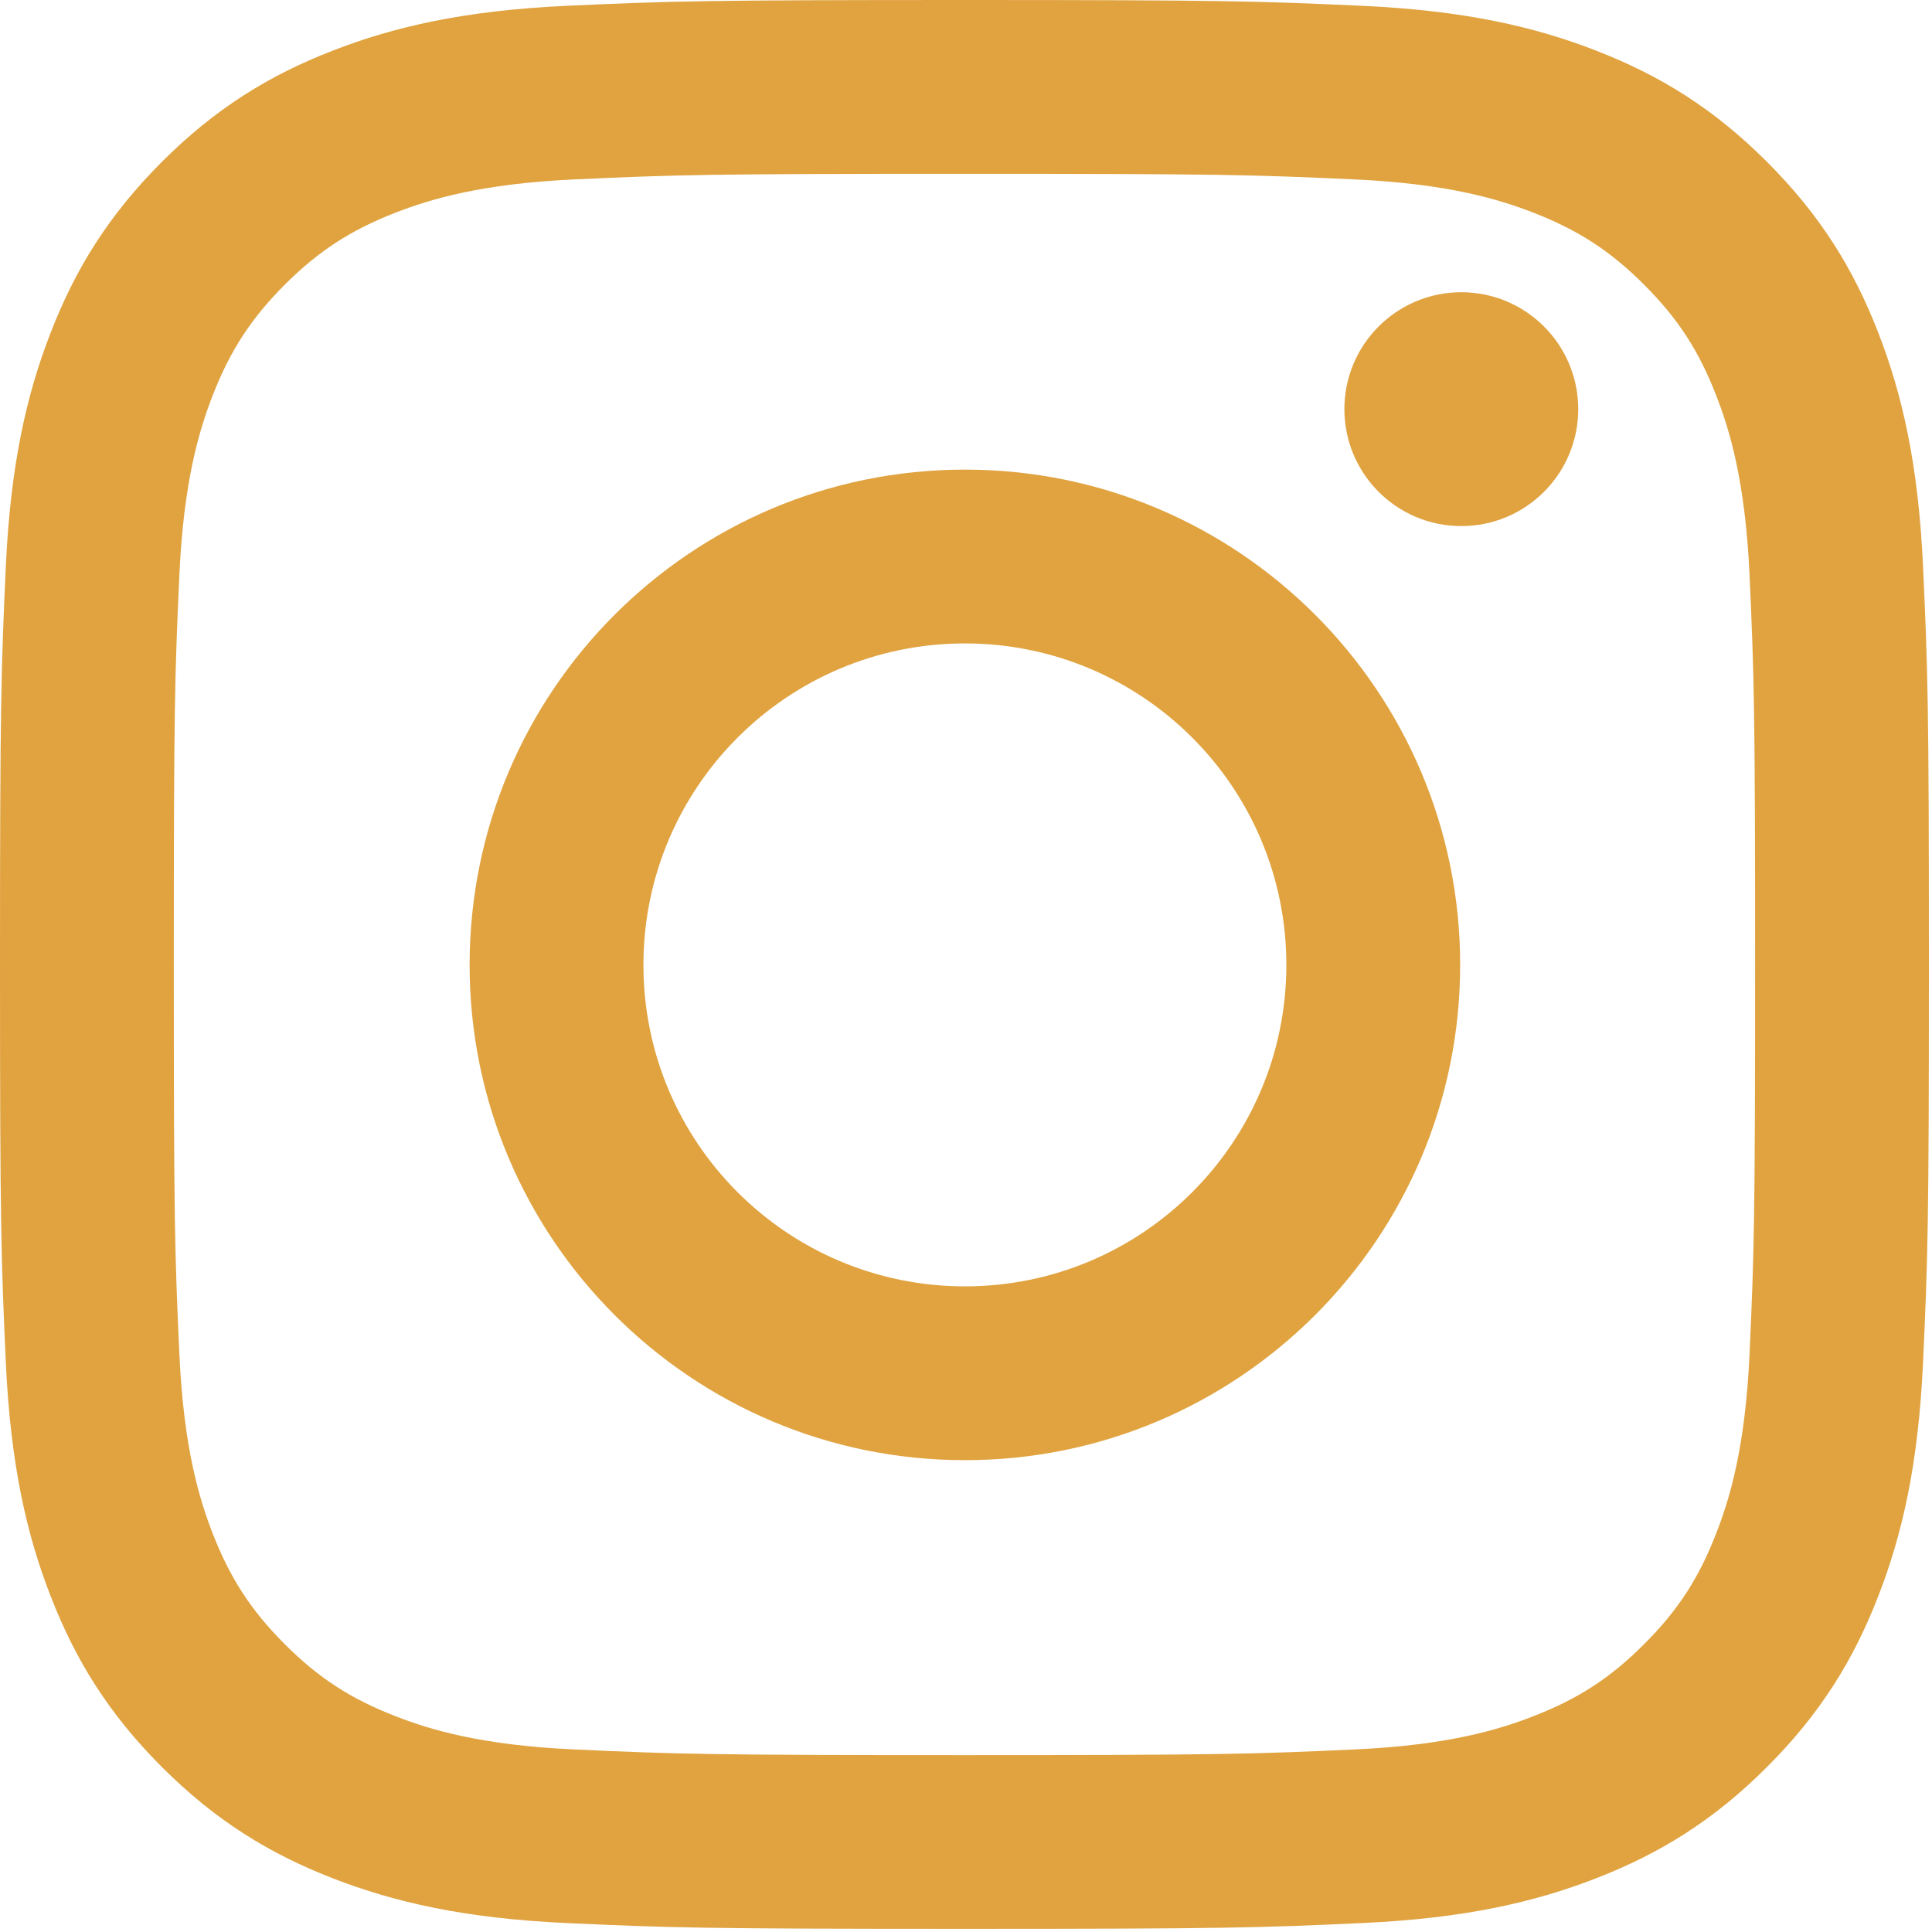 <svg width="27" height="27" viewBox="0 0 27 27" fill="none" xmlns="http://www.w3.org/2000/svg">
<path d="M13.478 2.429C17.077 2.429 17.503 2.442 18.925 2.507C20.239 2.567 20.953 2.787 21.427 2.971C22.057 3.216 22.506 3.508 22.977 3.979C23.449 4.451 23.741 4.9 23.985 5.529C24.17 6.004 24.39 6.718 24.45 8.032C24.514 9.453 24.528 9.879 24.528 13.478C24.528 17.077 24.514 17.503 24.45 18.925C24.39 20.239 24.17 20.952 23.985 21.427C23.741 22.056 23.449 22.506 22.977 22.977C22.506 23.449 22.057 23.741 21.427 23.985C20.953 24.17 20.239 24.39 18.925 24.449C17.504 24.514 17.077 24.528 13.478 24.528C9.879 24.528 9.453 24.514 8.032 24.449C6.718 24.39 6.004 24.17 5.529 23.985C4.9 23.741 4.451 23.449 3.979 22.977C3.508 22.506 3.216 22.056 2.971 21.427C2.787 20.952 2.567 20.239 2.507 18.925C2.442 17.503 2.429 17.077 2.429 13.478C2.429 9.879 2.442 9.453 2.507 8.032C2.567 6.718 2.787 6.004 2.971 5.529C3.216 4.9 3.508 4.451 3.979 3.979C4.451 3.508 4.9 3.216 5.529 2.971C6.004 2.787 6.718 2.567 8.032 2.507C9.453 2.442 9.879 2.429 13.478 2.429ZM13.478 0C9.818 0 9.359 0.016 7.921 0.081C6.487 0.147 5.507 0.374 4.649 0.708C3.763 1.052 3.012 1.513 2.262 2.262C1.513 3.012 1.052 3.763 0.708 4.649C0.374 5.507 0.147 6.487 0.081 7.921C0.016 9.359 0 9.818 0 13.478C0 17.139 0.016 17.598 0.081 19.035C0.147 20.47 0.374 21.45 0.708 22.307C1.052 23.193 1.513 23.945 2.262 24.694C3.012 25.444 3.763 25.904 4.649 26.249C5.507 26.582 6.487 26.81 7.921 26.875C9.359 26.941 9.818 26.956 13.478 26.956C17.139 26.956 17.598 26.941 19.035 26.875C20.47 26.81 21.45 26.582 22.307 26.249C23.193 25.904 23.945 25.444 24.694 24.694C25.444 23.945 25.905 23.193 26.249 22.307C26.582 21.45 26.81 20.47 26.875 19.035C26.941 17.598 26.957 17.139 26.957 13.478C26.957 9.818 26.941 9.359 26.875 7.921C26.81 6.487 26.582 5.507 26.249 4.649C25.905 3.763 25.444 3.012 24.694 2.262C23.945 1.513 23.193 1.052 22.307 0.708C21.45 0.374 20.47 0.147 19.035 0.081C17.598 0.016 17.139 0 13.478 0Z" fill="#E0A340"/>
<path d="M13.485 6.563C9.662 6.563 6.563 9.662 6.563 13.485C6.563 17.307 9.662 20.406 13.485 20.406C17.307 20.406 20.406 17.307 20.406 13.485C20.406 9.662 17.307 6.563 13.485 6.563ZM13.485 17.977C11.003 17.977 8.992 15.966 8.992 13.485C8.992 11.004 11.003 8.992 13.485 8.992C15.966 8.992 17.977 11.004 17.977 13.485C17.977 15.966 15.966 17.977 13.485 17.977Z" fill="#E0A340"/>
<circle cx="20.422" cy="5.718" r="1.634" fill="#E0A340"/>
</svg>
